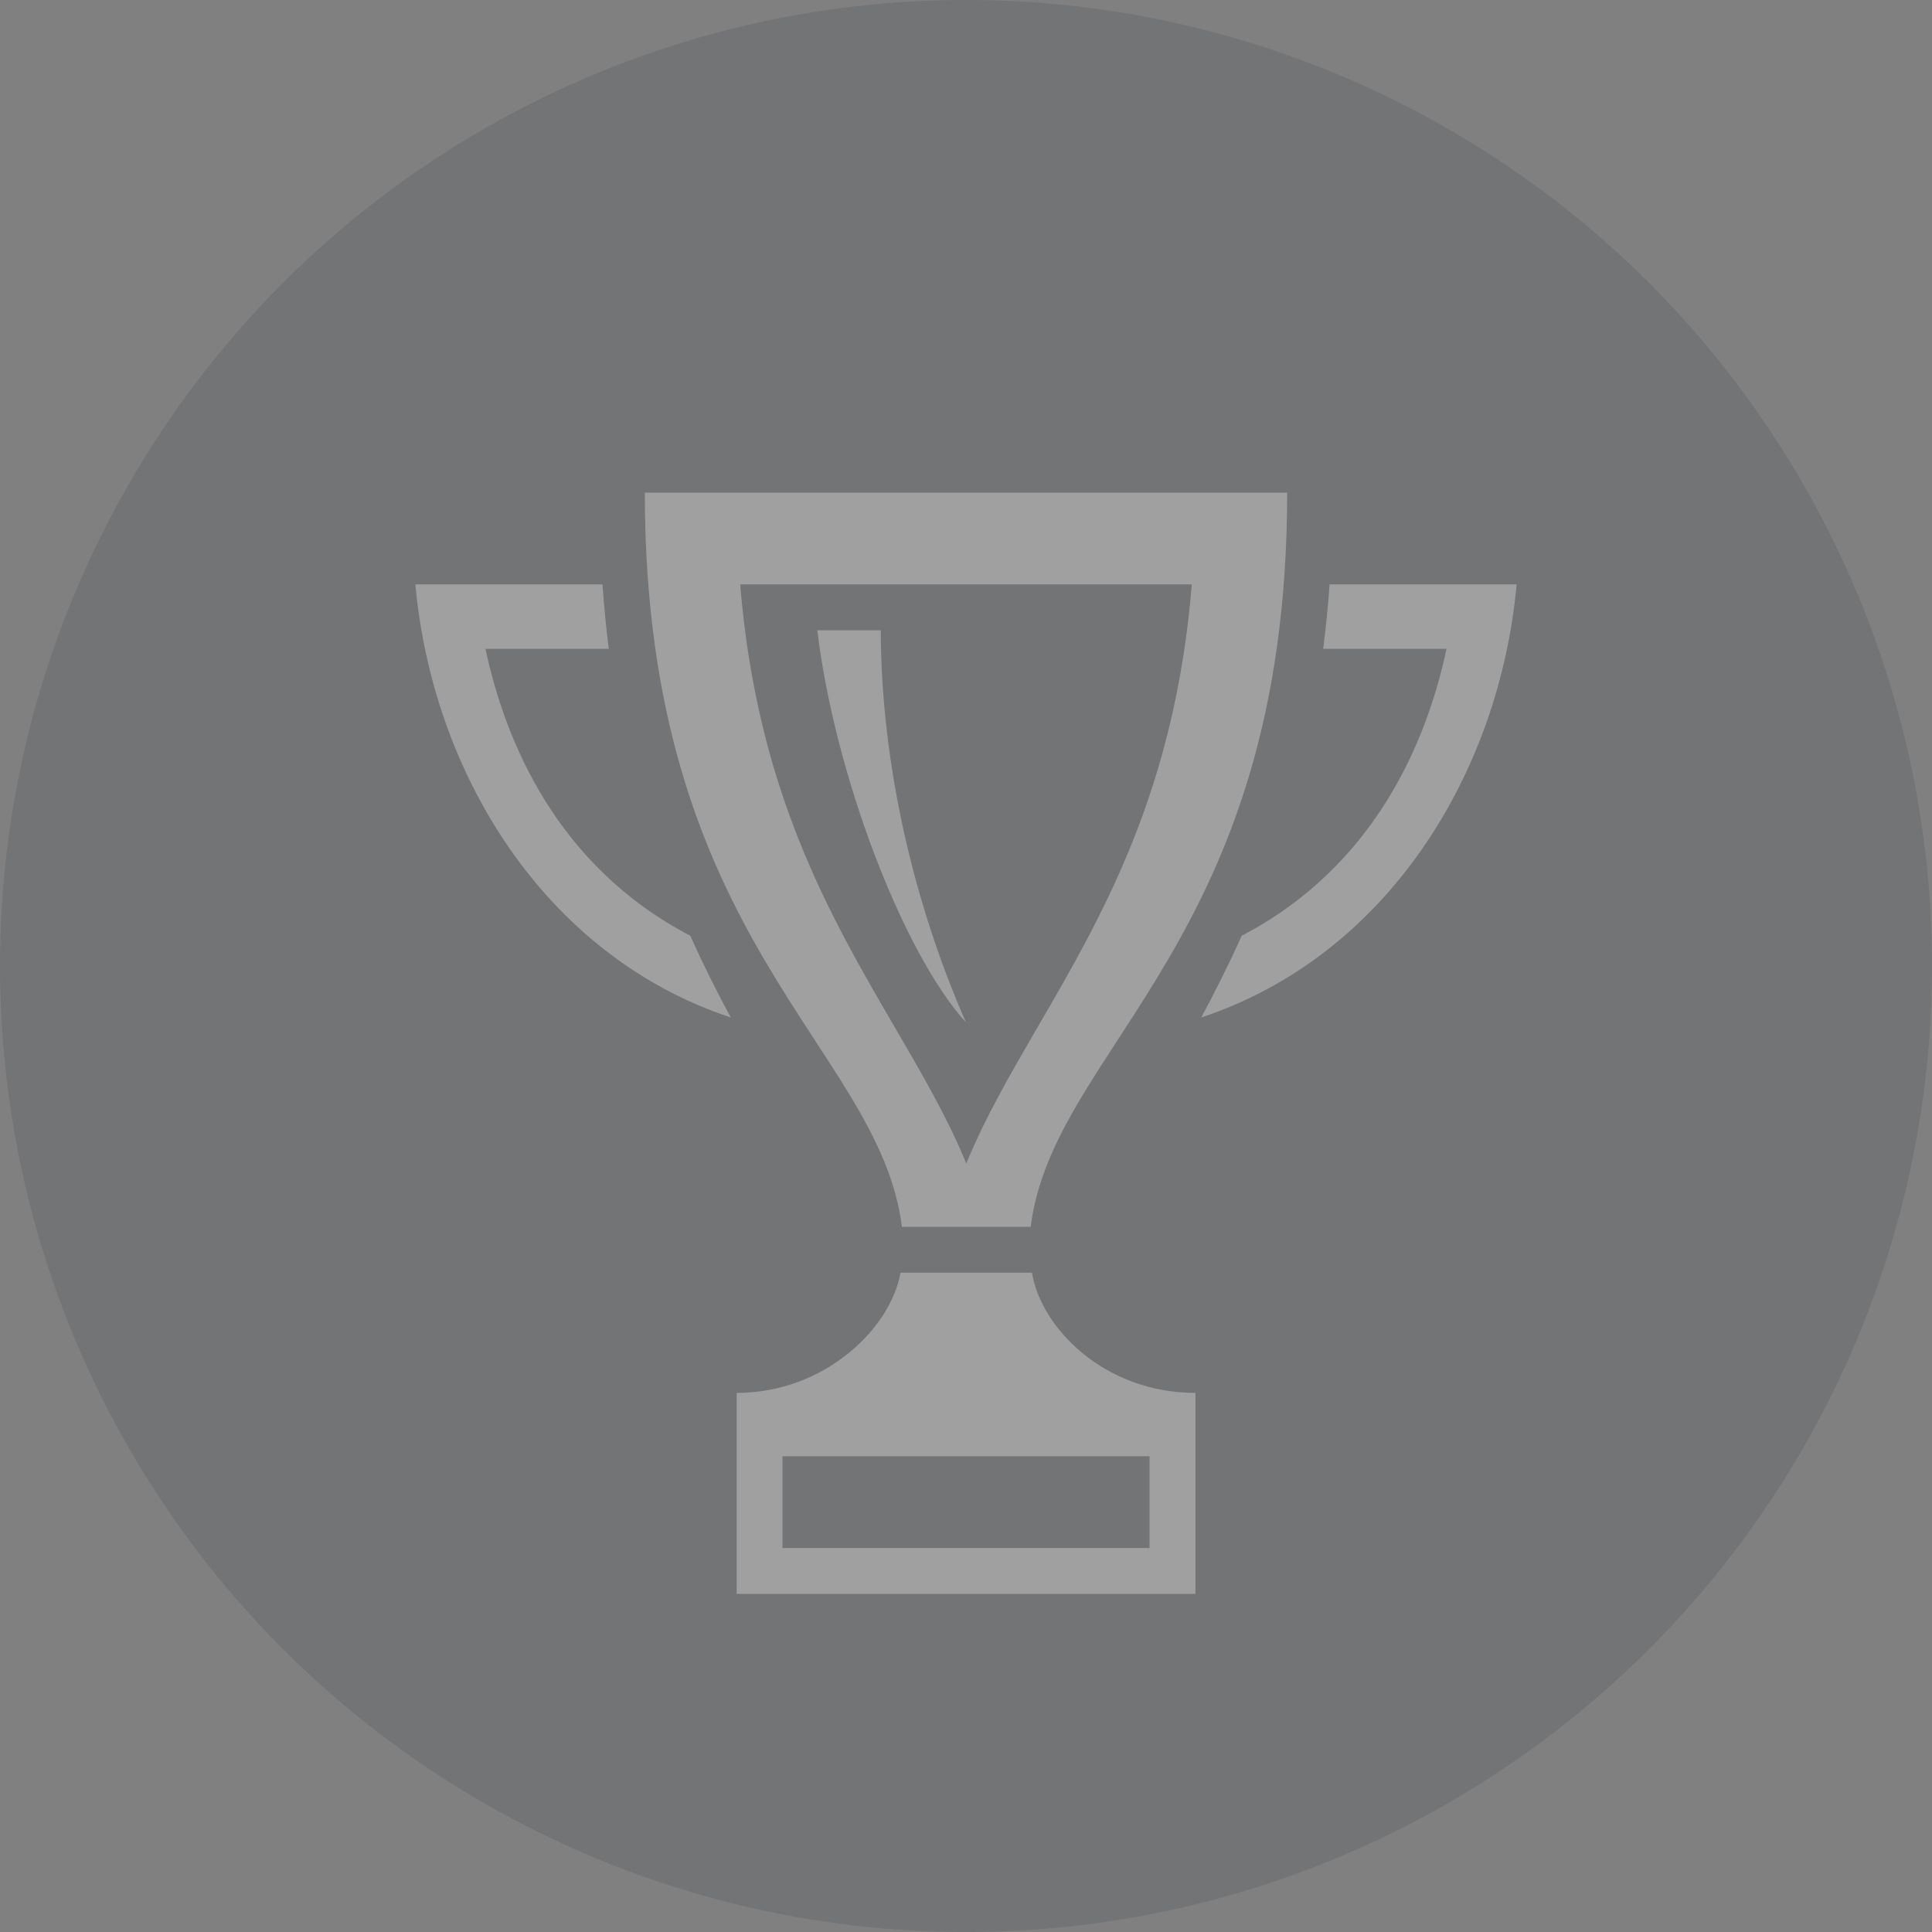 <?xml version="1.0" encoding="UTF-8"?>
<svg width="25px" height="25px" viewBox="0 0 25 25" version="1.1" xmlns="http://www.w3.org/2000/svg" xmlns:xlink="http://www.w3.org/1999/xlink">
    <rect x="0" y="0" width="25" height="25" fill="#808080" stroke="none"/>
    <title>Popups/Components/Timeline/Current Step/Default</title>
    <g id="Duel-Details" stroke="none" stroke-width="1" fill="none" fill-rule="evenodd" opacity="0.254">
        <g id="Gamer-Arena--Duel-Detail---Progress-Blank-360px" transform="translate(-30, -547)">
            <g id="Group-4" transform="translate(30, 138)">
                <g id="Popups/Components/Timeline/Current-Step/Default" transform="translate(0, 409)">
                    <circle fill="#4F515C" cx="12.5" cy="12.5" r="12.5"></circle>
                    <g id="Icons/Cup/Primary" transform="translate(3, 4)">
                        <rect id="Rectangle" x="0" y="0" width="19" height="19"></rect>
                        <path d="M5.344,2.375 C5.344,8.196 8.375,9.531 8.671,11.875 L10.337,11.875 C10.632,9.531 13.656,8.196 13.656,2.375 L5.344,2.375 Z M9.504,11.056 C9.261,10.463 8.928,9.892 8.584,9.302 C7.74,7.855 6.797,6.237 6.578,3.562 L12.422,3.562 C12.203,6.238 11.262,7.855 10.42,9.303 C10.077,9.893 9.745,10.464 9.504,11.056 Z M9.5,9.231 C8.832,7.709 8.402,5.907 8.397,4.156 L7.576,4.156 C7.798,6.008 8.679,8.326 9.5,9.231 L9.5,9.231 Z M16.625,3.562 C16.404,6 14.958,8.367 12.544,9.166 C12.72,8.839 12.898,8.486 13.068,8.108 C14.799,7.205 15.465,5.584 15.718,4.396 L14.122,4.396 C14.157,4.129 14.184,3.849 14.205,3.562 L16.625,3.562 L16.625,3.562 Z M2.375,3.562 C2.596,6 4.042,8.367 6.456,9.166 C6.279,8.839 6.102,8.486 5.932,8.108 C4.201,7.205 3.535,5.584 3.282,4.396 L4.878,4.396 C4.843,4.13 4.817,3.849 4.796,3.562 L2.375,3.562 Z M10.354,12.469 L8.652,12.469 C8.532,13.174 7.684,14.024 6.532,14.024 L6.532,16.625 L12.469,16.625 L12.469,14.024 C11.282,14.024 10.468,13.174 10.354,12.469 Z M11.875,16.031 L7.125,16.031 L7.125,14.844 L11.875,14.844 L11.875,16.031 Z" id="Shape" fill="#FFFFFF" fill-rule="nonzero"></path>
                    </g>
                </g>
            </g>
        </g>
    </g>
</svg>